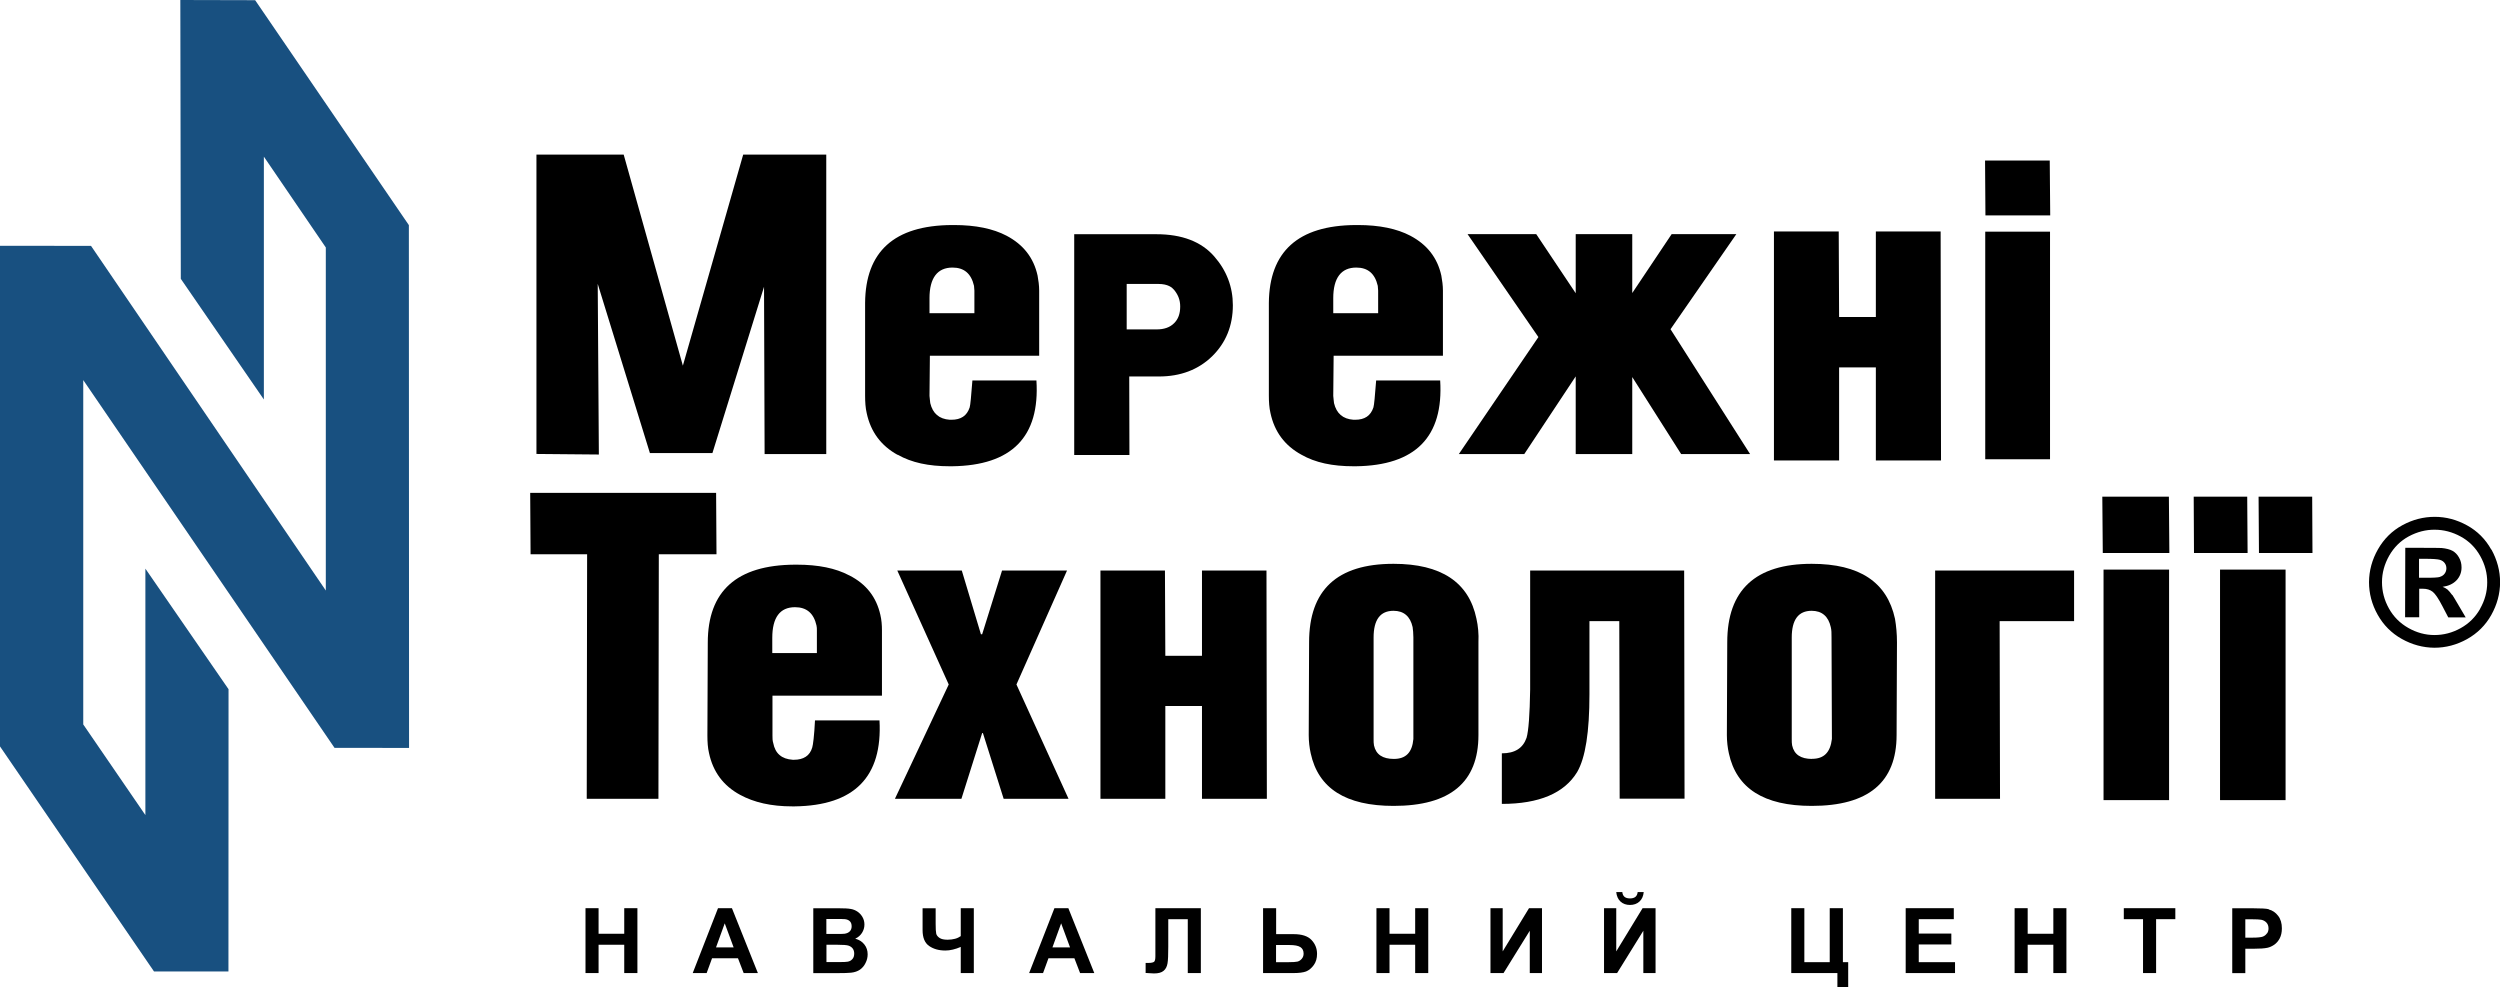 <?xml version="1.0" encoding="UTF-8"?>
<svg id="_Слой_1" data-name="Слой 1" xmlns="http://www.w3.org/2000/svg" viewBox="0 0 263.96 104.23">
  <defs>
    <style>
      .cls-1, .cls-2 {
        stroke-width: 0px;
      }

      .cls-2 {
        fill: #185080;
      }
    </style>
  </defs>
  <polygon class="cls-2" points="26.94 .02 19.04 0 19.09 29.44 27.86 42.18 27.86 16.54 34.4 26.13 34.4 62.35 9.61 25.96 0 25.95 0 78.81 16.26 102.57 24.12 102.57 24.13 72.77 15.35 60.04 15.35 86.06 8.79 76.49 8.79 40.13 35.32 78.96 43.19 78.97 43.17 23.77 26.94 .02"/>
  <path class="cls-1" d="m263.04,58.03c-.62-1.11-1.47-1.96-2.56-2.56-1.09-.6-2.22-.9-3.41-.9-1.19,0-2.32.29-3.41.88-1.09.59-1.95,1.44-2.58,2.54-.63,1.1-.94,2.26-.95,3.47,0,1.2.3,2.35.91,3.44.61,1.09,1.46,1.95,2.55,2.56,1.09.61,2.24.92,3.44.93,1.2,0,2.35-.3,3.45-.91,1.09-.61,1.95-1.46,2.56-2.55.61-1.09.92-2.24.93-3.44,0-1.21-.31-2.37-.92-3.48Zm-1.17,6.24c-.5.88-1.18,1.56-2.06,2.05-.88.49-1.8.73-2.77.73-.96,0-1.88-.25-2.76-.75-.88-.5-1.56-1.18-2.05-2.06-.49-.88-.73-1.8-.73-2.77,0-.98.26-1.91.76-2.8.51-.89,1.2-1.57,2.07-2.04.88-.47,1.79-.71,2.74-.7.95,0,1.86.24,2.74.72.88.48,1.56,1.16,2.06,2.05.5.89.75,1.83.74,2.8,0,.97-.25,1.89-.75,2.77Z"/>
  <path class="cls-1" d="m258.9,62.81c-.21-.28-.37-.47-.49-.57-.12-.1-.29-.19-.51-.28.63-.09,1.12-.32,1.47-.69.35-.37.53-.83.53-1.36,0-.39-.09-.74-.27-1.05-.18-.32-.41-.55-.68-.7-.27-.15-.66-.25-1.15-.3-.17-.01-.95-.02-2.35-.02h-1.49s-.02,7.33-.02,7.33h1.49s0-3.01,0-3.01h.39c.42,0,.76.11,1.03.32.27.21.61.71,1.03,1.52l.62,1.19h1.84s-.87-1.48-.87-1.48c-.31-.52-.48-.82-.54-.89Zm-1.27-1.9c-.21.07-.74.1-1.61.09h-.61s0-2,0-2h.61c.85,0,1.38.04,1.6.11.22.07.38.18.5.34.12.16.18.34.18.55,0,.21-.06.4-.18.56-.12.17-.29.28-.49.34Z"/>
  <path class="cls-1" d="m89.66,60.75c-1.43-.76-3.28-1.13-5.51-1.13h-.25c-6.1.04-9.17,2.77-9.17,8.24l-.04,9.8c0,.67.04,1.3.17,1.85.42,1.98,1.51,3.45,3.28,4.41,1.47.8,3.28,1.22,5.51,1.22h.25c6.31-.08,9.29-3.11,8.96-9.08h-6.81c-.08,1.64-.21,2.61-.29,2.86-.25.88-.93,1.3-1.93,1.3h-.13c-1.18-.08-1.85-.67-2.06-1.77-.08-.25-.08-.5-.08-.8v-4.2h11.56v-6.9c0-.55-.04-1.09-.17-1.64-.42-1.85-1.47-3.24-3.28-4.16Zm-3.41,8.2h-4.71v-1.6c0-2.14.8-3.24,2.4-3.24,1.22,0,1.98.63,2.27,1.94.04.17.04.33.04.5v2.4Z"/>
  <polygon class="cls-1" points="75.61 52.04 55.98 52.04 56.02 58.52 61.99 58.52 61.95 84.34 69.52 84.34 69.56 58.52 75.65 58.52 75.61 52.04"/>
  <polygon class="cls-1" points="107.32 72.27 112.66 60.24 105.8 60.24 103.7 66.97 103.57 66.97 101.55 60.24 94.74 60.24 100.17 72.27 94.49 84.34 101.51 84.34 103.7 77.4 103.78 77.4 105.97 84.34 112.82 84.34 107.32 72.27"/>
  <polygon class="cls-1" points="133.76 84.34 133.72 60.24 126.91 60.24 126.91 69.24 123.04 69.24 123 60.24 116.19 60.24 116.19 84.34 123.04 84.34 123.04 74.54 126.91 74.54 126.91 84.34 133.76 84.34"/>
  <path class="cls-1" d="m147.13,59.53c-5.97,0-8.91,2.77-8.91,8.28l-.04,9.8c0,.67.08,1.35.21,1.93.8,3.7,3.7,5.55,8.75,5.55,5.97,0,8.96-2.48,8.96-7.48v-9.8c.04-.88-.04-1.72-.21-2.48-.8-3.87-3.74-5.8-8.75-5.8Zm2.1,18.5c-.13,1.43-.8,2.1-2.06,2.1-1.18,0-1.89-.46-2.1-1.43-.04-.21-.04-.42-.04-.67v-10.72c0-1.89.71-2.82,2.1-2.82,1.09,0,1.77.59,2.02,1.72.04.29.08.67.08,1.09v10.72Z"/>
  <path class="cls-1" d="m161.56,60.24v12.57c-.04,2.65-.17,4.37-.38,5.09-.38,1.09-1.22,1.64-2.61,1.64v5.34c3.95,0,6.6-1.14,7.95-3.36.88-1.51,1.3-4.25,1.3-8.2v-7.74h3.15l.04,18.75h6.85l-.04-24.09h-16.27Z"/>
  <path class="cls-1" d="m191.28,59.53c-5.93,0-8.91,2.77-8.91,8.28l-.04,9.8c0,.67.08,1.35.21,1.93.8,3.7,3.7,5.55,8.75,5.55,5.97,0,8.96-2.48,8.96-7.48l.04-9.8c0-.88-.08-1.72-.21-2.48-.84-3.87-3.74-5.8-8.79-5.8Zm.04,20.6c-1.18,0-1.89-.46-2.1-1.43-.04-.21-.04-.42-.04-.67v-10.72c0-1.89.71-2.82,2.1-2.82,1.09,0,1.77.59,2.02,1.72.08.29.08.67.08,1.09l.04,10.72c-.17,1.43-.84,2.1-2.1,2.1Z"/>
  <polygon class="cls-1" points="204.32 84.34 211.17 84.34 211.13 65.58 218.99 65.58 218.99 60.24 204.32 60.24 204.32 84.34"/>
  <path class="cls-1" d="m94.78,48.01c1.47.84,3.27,1.22,5.5,1.22h.25c6.3-.08,9.28-3.1,8.9-9.06h-6.76c-.13,1.64-.21,2.6-.29,2.85-.29.88-.92,1.3-1.93,1.3h-.17c-1.13-.08-1.8-.67-2.06-1.76-.04-.21-.04-.5-.08-.76l.04-4.24h11.54v-6.88c0-.55-.08-1.09-.17-1.59-.42-1.89-1.51-3.27-3.27-4.2-1.43-.75-3.27-1.13-5.54-1.13h-.25c-6.09.04-9.11,2.81-9.15,8.23v9.78c0,.67.04,1.3.17,1.85.42,1.97,1.51,3.44,3.27,4.41Zm3.36-16.53c0-2.14.84-3.23,2.43-3.23,1.22,0,1.97.63,2.27,1.93,0,.17.04.34.04.5v2.39h-4.74v-1.59Z"/>
  <path class="cls-1" d="m137.41,48.01c1.47.84,3.27,1.22,5.5,1.22h.25c6.29-.08,9.27-3.1,8.9-9.06h-6.76c-.13,1.64-.21,2.6-.29,2.85-.29.88-.92,1.3-1.93,1.3h-.17c-1.13-.08-1.8-.67-2.06-1.76-.04-.21-.04-.5-.08-.76l.04-4.24h11.54v-6.88c0-.55-.08-1.09-.17-1.59-.42-1.89-1.51-3.27-3.27-4.2-1.43-.75-3.27-1.13-5.54-1.13h-.25c-6.08.04-9.1,2.81-9.15,8.22v9.78c0,.67.04,1.3.17,1.85.42,1.97,1.51,3.44,3.27,4.4Zm3.36-16.53c0-2.14.84-3.23,2.43-3.23,1.22,0,1.97.63,2.27,1.93,0,.17.04.34.04.5v2.39h-4.74v-1.59Z"/>
  <polygon class="cls-1" points="194.18 38.79 198.06 38.79 198.06 48.62 204.94 48.62 204.9 24.44 198.06 24.44 198.06 33.47 194.18 33.47 194.14 24.44 187.3 24.44 187.3 48.62 194.18 48.62 194.18 38.79"/>
  <polygon class="cls-1" points="160.94 47.94 166.37 39.74 166.37 47.94 172.34 47.94 172.34 39.81 177.5 47.94 184.78 47.94 176.38 34.76 183.33 24.72 176.5 24.72 172.34 30.94 172.34 24.72 166.37 24.72 166.37 30.96 162.2 24.72 154.95 24.72 162.43 35.59 154.03 47.94 160.94 47.94"/>
  <rect class="cls-1" x="209.61" y="24.46" width="6.84" height="24.03"/>
  <polygon class="cls-1" points="216.47 22.74 216.42 16.95 209.59 16.95 209.63 22.74 216.47 22.74"/>
  <path class="cls-1" d="m119.23,39.75h3.14c2.28,0,4.16-.72,5.61-2.13,1.46-1.43,2.19-3.24,2.19-5.39,0-1.93-.66-3.67-1.97-5.16-1.36-1.56-3.41-2.34-6.1-2.34h-8.68v23.31h5.83l-.02-8.28Zm4.74-9.14c.43.53.64,1.08.64,1.75,0,.77-.21,1.34-.65,1.77-.44.44-1.05.65-1.84.65h-3.16v-4.8h3.34c1.03,0,1.45.37,1.68.64Z"/>
  <rect class="cls-1" x="222.1" y="60.14" width="6.92" height="24.34"/>
  <polygon class="cls-1" points="229 52.44 221.97 52.44 222.02 58.39 229.05 58.39 229 52.44"/>
  <rect class="cls-1" x="234.4" y="60.14" width="6.92" height="24.34"/>
  <polygon class="cls-1" points="237.27 52.44 231.62 52.44 231.65 58.39 237.31 58.39 237.27 52.44"/>
  <polygon class="cls-1" points="238.47 52.44 238.51 58.39 244.16 58.39 244.13 52.44 238.47 52.44"/>
  <polygon class="cls-1" points="63.11 29.97 68.62 47.84 75.22 47.84 80.67 30.28 80.73 47.94 87.24 47.94 87.24 16.32 78.47 16.32 72.1 38.61 65.85 16.32 56.64 16.32 56.64 47.93 63.23 47.99 63.11 29.97"/>
  <polygon class="cls-1" points="65.91 98.59 63.2 98.59 63.2 95.89 61.82 95.89 61.82 102.74 63.2 102.74 63.2 99.75 65.91 99.75 65.91 102.74 67.3 102.74 67.3 95.89 65.91 95.89 65.91 98.59"/>
  <path class="cls-1" d="m75.81,95.89l-2.67,6.85h1.47l.57-1.56h2.74l.6,1.56h1.5l-2.74-6.85h-1.46Zm-.21,4.14l.92-2.54.94,2.54h-1.87Z"/>
  <path class="cls-1" d="m90.31,99.1c.3-.13.53-.34.7-.6.17-.27.26-.56.26-.88,0-.3-.07-.56-.21-.8-.14-.24-.32-.43-.53-.57-.21-.14-.45-.24-.71-.28-.27-.05-.67-.07-1.21-.07h-2.74v6.85h2.33c.88,0,1.44-.02,1.67-.05.37-.04.68-.15.93-.32.25-.18.45-.41.59-.71.15-.29.22-.6.22-.91,0-.39-.11-.74-.34-1.03-.22-.29-.54-.5-.96-.62Zm-3.05-2.07h.79c.65,0,1.04,0,1.18.02.23.03.4.11.52.24.12.13.17.3.17.52s-.07.4-.2.53-.32.22-.56.25c-.13.02-.47.02-1,.02h-.91v-1.58Zm2.73,4.24c-.13.15-.3.24-.5.27-.13.03-.45.04-.95.04h-1.28v-1.83h1.12c.63,0,1.04.03,1.23.1.19.07.33.17.43.31.1.14.15.32.15.52,0,.24-.06.44-.19.58Z"/>
  <path class="cls-1" d="m101.44,98.84c-.17.12-.37.22-.6.28-.23.06-.49.1-.79.1-.37,0-.66-.06-.85-.19-.19-.13-.31-.28-.35-.45-.04-.17-.06-.52-.06-1.05v-1.63h-1.38v2.31c0,.79.23,1.35.69,1.67.46.32,1.03.48,1.71.48.26,0,.53-.03.8-.1.27-.06.55-.16.83-.28v2.76h1.38v-6.85h-1.38v2.95Z"/>
  <path class="cls-1" d="m111.33,95.89l-2.67,6.85h1.47l.57-1.56h2.74l.6,1.56h1.5l-2.74-6.85h-1.46Zm-.21,4.14l.92-2.54.94,2.54h-1.87Z"/>
  <path class="cls-1" d="m121.99,99.8v1.18c0,.31-.05.5-.14.57s-.29.12-.58.12h-.31s0,1.06,0,1.06c.43.03.72.05.88.05.46,0,.8-.09,1.02-.28.22-.18.35-.44.41-.78.06-.33.08-.92.08-1.75v-2.92h2.06v5.69h1.38v-6.85h-4.8v3.91Z"/>
  <path class="cls-1" d="m136.59,98.63h-1.85v-2.74h-1.38v6.85h3.23c.57,0,1.01-.06,1.31-.17.3-.12.57-.34.81-.67.24-.33.35-.72.35-1.19,0-.57-.2-1.06-.59-1.47-.39-.41-1.02-.61-1.89-.61Zm.85,2.61c-.13.15-.28.25-.45.29-.17.04-.47.06-.91.06h-1.35v-1.81h1.41c.54,0,.93.07,1.16.22.23.15.34.38.34.69,0,.22-.07.4-.2.55Z"/>
  <polygon class="cls-1" points="149.42 98.59 146.71 98.59 146.71 95.89 145.33 95.89 145.33 102.74 146.71 102.74 146.71 99.75 149.42 99.75 149.42 102.74 150.8 102.74 150.8 95.89 149.42 95.89 149.42 98.59"/>
  <polygon class="cls-1" points="158.66 100.45 158.66 95.89 157.37 95.89 157.37 102.74 158.75 102.74 161.52 98.27 161.52 102.74 162.81 102.74 162.81 95.89 161.44 95.89 158.66 100.45"/>
  <polygon class="cls-1" points="170.65 100.45 170.65 95.89 169.36 95.89 169.36 102.74 170.74 102.74 173.51 98.27 173.51 102.74 174.8 102.74 174.8 95.89 173.43 95.89 170.65 100.45"/>
  <path class="cls-1" d="m172.09,95.55c.41,0,.75-.12,1.01-.36.26-.24.41-.57.45-1h-.64c-.02.22-.1.39-.23.5-.13.11-.33.17-.58.17s-.45-.06-.58-.17c-.13-.11-.21-.28-.23-.5h-.64c.04.42.19.76.45,1,.26.24.6.36,1.01.36Z"/>
  <polygon class="cls-1" points="194.58 95.89 193.19 95.89 193.19 101.59 190.51 101.59 190.51 95.89 189.13 95.89 189.13 102.74 194 102.74 194 104.23 195.14 104.23 195.14 101.59 194.58 101.59 194.58 95.89"/>
  <polygon class="cls-1" points="202.59 99.72 206.03 99.72 206.03 98.57 202.59 98.57 202.59 97.05 206.29 97.05 206.29 95.89 201.21 95.89 201.21 102.74 206.42 102.74 206.42 101.59 202.59 101.59 202.59 99.72"/>
  <polygon class="cls-1" points="216.8 98.59 214.09 98.59 214.09 95.89 212.71 95.89 212.71 102.74 214.09 102.74 214.09 99.75 216.8 99.75 216.8 102.74 218.18 102.74 218.18 95.89 216.8 95.89 216.8 98.59"/>
  <polygon class="cls-1" points="224.24 97.05 226.27 97.05 226.27 102.74 227.65 102.74 227.65 97.05 229.68 97.05 229.68 95.89 224.24 95.89 224.24 97.05"/>
  <path class="cls-1" d="m239.55,96c-.26-.07-.8-.1-1.64-.1h-2.22v6.85h1.38v-2.58h.9c.63,0,1.1-.03,1.43-.1.24-.05.48-.16.72-.32.23-.16.43-.39.58-.67.15-.29.23-.64.23-1.06,0-.54-.13-.99-.4-1.33-.26-.34-.59-.57-.99-.67Zm-.2,2.55c-.1.15-.25.27-.43.34-.18.07-.55.11-1.09.11h-.76v-1.94h.67c.5,0,.83.02,1,.05.22.04.41.14.56.3.15.16.22.37.22.62,0,.2-.05.38-.16.53Z"/>
</svg>